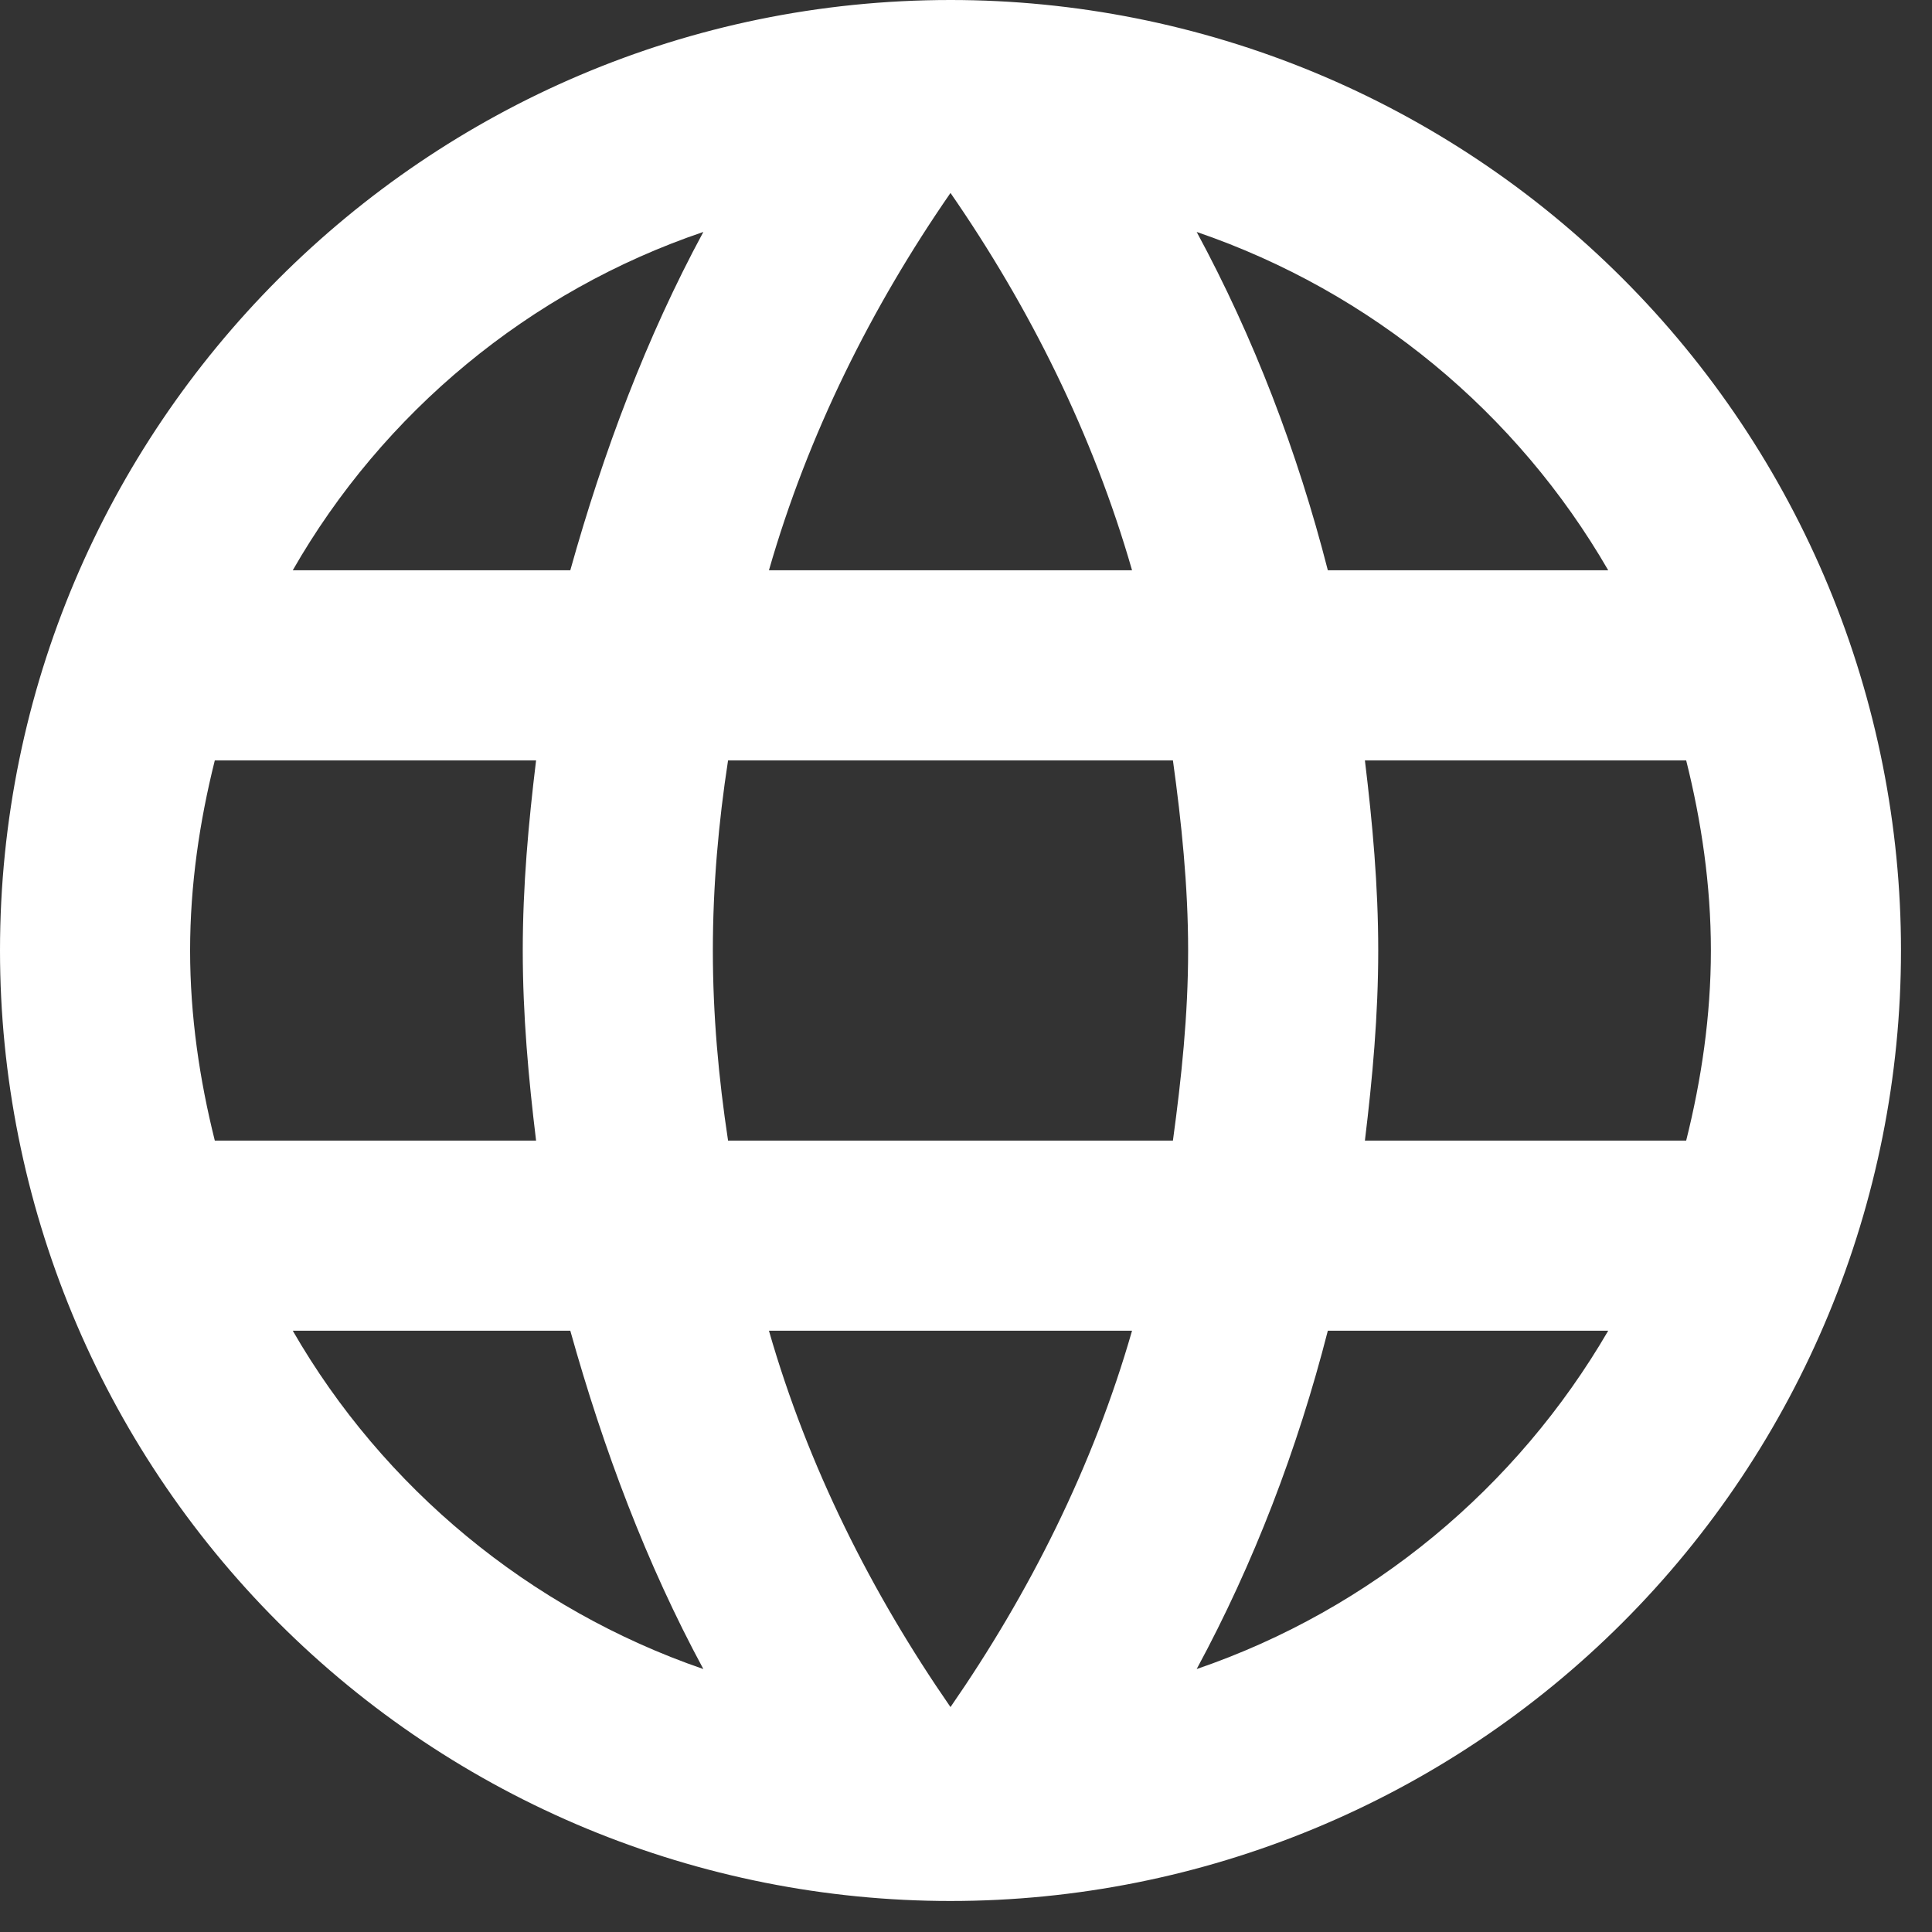 <svg xmlns="http://www.w3.org/2000/svg" width="38" height="38" fill="none" viewBox="0 0 38 38"><rect x="0" y="0" width="38" height="38" fill="#333333" stroke="none"/><path fill="#fff" d="M26.846 22.434C26.996 21.2 27.108 19.966 27.108 18.695C27.108 17.424 26.996 16.19 26.846 14.956H33.165C33.464 16.152 33.651 17.405 33.651 18.695C33.651 19.985 33.464 21.238 33.165 22.434M23.537 32.828C24.659 30.753 25.519 28.51 26.117 26.173H31.632C29.837 29.258 26.977 31.651 23.537 32.828ZM23.07 22.434H14.32C14.133 21.2 14.021 19.966 14.021 18.695C14.021 17.424 14.133 16.171 14.32 14.956H23.07C23.238 16.171 23.369 17.424 23.369 18.695C23.369 19.966 23.238 21.2 23.07 22.434ZM18.695 33.576C17.143 31.333 15.891 28.846 15.124 26.173H22.266C21.499 28.846 20.247 31.333 18.695 33.576ZM11.217 11.217H5.758C7.534 8.114 10.413 5.721 13.834 4.562C12.713 6.637 11.871 8.88 11.217 11.217ZM5.758 26.173H11.217C11.871 28.51 12.713 30.753 13.834 32.828C10.413 31.651 7.534 29.258 5.758 26.173ZM4.225 22.434C3.926 21.238 3.739 19.985 3.739 18.695C3.739 17.405 3.926 16.152 4.225 14.956H10.544C10.394 16.19 10.282 17.424 10.282 18.695C10.282 19.966 10.394 21.2 10.544 22.434M18.695 3.795C20.247 6.038 21.499 8.544 22.266 11.217H15.124C15.891 8.544 17.143 6.038 18.695 3.795ZM31.632 11.217H26.117C25.519 8.88 24.659 6.637 23.537 4.562C26.977 5.739 29.837 8.114 31.632 11.217ZM18.695 0C8.357 0 0 8.413 0 18.695C0 23.653 1.97 28.408 5.476 31.914C7.212 33.65 9.273 35.027 11.541 35.967C13.809 36.906 16.24 37.39 18.695 37.39C23.653 37.39 28.408 35.42 31.914 31.914C35.42 28.408 37.39 23.653 37.39 18.695C37.39 16.24 36.906 13.809 35.967 11.541C35.027 9.273 33.65 7.212 31.914 5.476C30.178 3.74 28.117 2.363 25.849 1.423C23.581 0.484 21.15 0 18.695 0Z"/></svg>